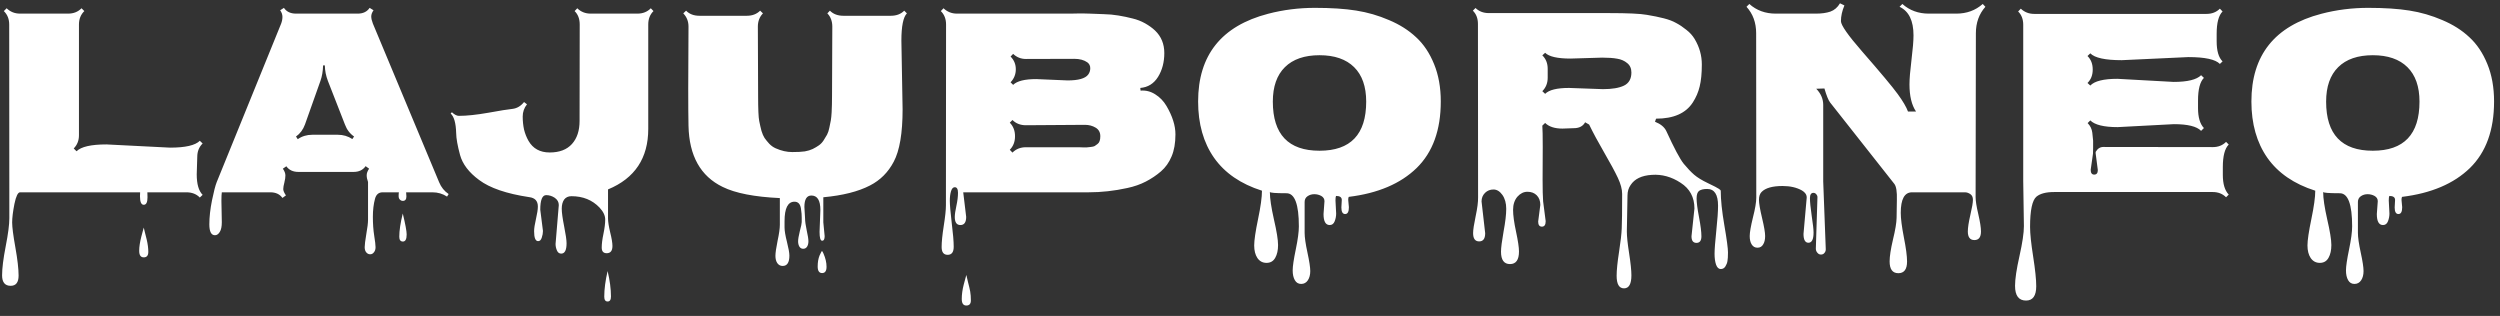 <svg width="182" height="23" viewBox="0 0 182 23" fill="none" xmlns="http://www.w3.org/2000/svg">
<rect x="0" y="0" width="182" height="23" fill="#333333" stroke="none"/>
<path d="M14.361 11.422L14.322 12.691C14.322 13.401 14.466 13.899 14.752 14.185L14.547 14.381C14.3 14.127 13.974 14 13.57 14H10.729C10.735 14.091 10.738 14.212 10.738 14.361C10.738 14.726 10.647 14.908 10.465 14.908C10.283 14.908 10.191 14.703 10.191 14.293C10.191 14.169 10.195 14.072 10.201 14H1.461C1.305 14 1.168 14.28 1.051 14.84C0.94 15.406 0.885 15.859 0.885 16.197C0.885 16.536 0.963 17.141 1.119 18.014C1.275 18.893 1.354 19.576 1.354 20.064C1.354 20.559 1.161 20.807 0.777 20.807C0.361 20.807 0.152 20.553 0.152 20.045C0.152 19.537 0.24 18.831 0.416 17.926C0.592 17.027 0.68 16.35 0.68 15.895L0.67 1.783C0.67 1.386 0.54 1.061 0.279 0.807L0.484 0.602C0.751 0.862 1.077 0.992 1.461 0.992H4.957C5.354 0.992 5.68 0.862 5.934 0.602L6.139 0.807C5.878 1.061 5.748 1.386 5.748 1.783V9.84C5.748 10.23 5.621 10.553 5.367 10.807L5.572 11.012C5.904 10.68 6.63 10.514 7.75 10.514L12.379 10.748C13.492 10.748 14.215 10.582 14.547 10.25L14.752 10.445C14.492 10.699 14.361 11.025 14.361 11.422ZM10.797 18.336C10.797 18.603 10.686 18.736 10.465 18.736C10.243 18.736 10.133 18.577 10.133 18.258C10.133 17.978 10.185 17.633 10.289 17.223C10.4 16.819 10.458 16.601 10.465 16.568C10.478 16.634 10.51 16.767 10.562 16.969C10.615 17.171 10.654 17.327 10.68 17.438C10.758 17.77 10.797 18.069 10.797 18.336ZM16.119 14.625L16.148 16.178C16.148 16.49 16.1 16.725 16.002 16.881C15.904 17.044 15.787 17.125 15.65 17.125C15.377 17.125 15.24 16.861 15.24 16.334C15.24 15.807 15.305 15.221 15.435 14.576C15.566 13.938 15.68 13.499 15.777 13.258L20.465 1.725C20.53 1.555 20.562 1.389 20.562 1.227C20.562 1.064 20.507 0.904 20.396 0.748L20.67 0.572C20.859 0.852 21.152 0.992 21.549 0.992H26.041C26.432 0.992 26.721 0.852 26.91 0.572L27.193 0.748C27.083 0.904 27.027 1.054 27.027 1.197C27.027 1.34 27.066 1.513 27.145 1.715L31.969 13.268C32.118 13.632 32.35 13.919 32.662 14.127L32.545 14.312C32.226 14.104 31.871 14 31.48 14H29.566C29.579 14.143 29.586 14.244 29.586 14.303C29.586 14.518 29.498 14.625 29.322 14.625C29.244 14.625 29.172 14.592 29.107 14.527C29.049 14.469 29.02 14.381 29.02 14.264C29.02 14.153 29.026 14.065 29.039 14H27.857C27.571 14 27.385 14.156 27.301 14.469C27.197 14.853 27.145 15.292 27.145 15.787C27.145 16.288 27.177 16.744 27.242 17.154C27.307 17.564 27.34 17.844 27.34 17.994C27.34 18.15 27.301 18.274 27.223 18.365C27.151 18.463 27.06 18.512 26.949 18.512C26.838 18.512 26.744 18.466 26.666 18.375C26.588 18.284 26.549 18.157 26.549 17.994C26.549 17.831 26.588 17.516 26.666 17.047C26.751 16.578 26.793 16.227 26.793 15.992V13.248C26.728 13.072 26.695 12.909 26.695 12.76C26.695 12.61 26.754 12.45 26.871 12.281L26.617 12.096C26.422 12.376 26.129 12.516 25.738 12.516H21.725C21.334 12.516 21.041 12.379 20.846 12.105L20.592 12.281C20.715 12.457 20.777 12.62 20.777 12.77C20.777 12.919 20.755 13.079 20.709 13.248V13.258C20.65 13.479 20.621 13.648 20.621 13.766C20.621 13.883 20.686 14.036 20.816 14.225L20.562 14.41C20.367 14.137 20.074 14 19.684 14H16.148C16.129 14.124 16.119 14.332 16.119 14.625ZM22.73 9.811H24.596C24.986 9.811 25.338 9.915 25.65 10.123L25.777 9.938C25.471 9.729 25.25 9.439 25.113 9.068L23.873 5.895C23.73 5.523 23.655 5.146 23.648 4.762H23.521C23.509 5.191 23.443 5.569 23.326 5.895L22.203 9.059C22.066 9.436 21.848 9.729 21.549 9.938L21.676 10.133C21.982 9.918 22.333 9.811 22.73 9.811ZM29.068 17.232C29.068 16.783 29.153 16.22 29.322 15.543C29.511 16.324 29.605 16.832 29.605 17.066C29.605 17.412 29.514 17.584 29.332 17.584C29.156 17.584 29.068 17.467 29.068 17.232ZM39.332 15.27L39.527 16.812C39.527 16.969 39.498 17.131 39.44 17.301C39.387 17.47 39.3 17.555 39.176 17.555C38.98 17.555 38.883 17.314 38.883 16.832C38.883 16.63 38.928 16.331 39.02 15.934C39.111 15.543 39.156 15.243 39.156 15.035C39.156 14.632 38.948 14.404 38.531 14.352C36.878 14.104 35.66 13.688 34.879 13.102C34.137 12.555 33.675 11.949 33.492 11.285C33.31 10.615 33.215 10.081 33.209 9.684C33.19 8.961 33.056 8.489 32.809 8.268L32.897 8.17C33.085 8.346 33.255 8.434 33.404 8.434C33.977 8.434 34.69 8.359 35.543 8.209C36.402 8.053 36.992 7.958 37.31 7.926C37.636 7.887 37.916 7.721 38.15 7.428L38.365 7.594C38.157 7.854 38.053 8.15 38.053 8.482C38.053 8.814 38.085 9.13 38.15 9.43C38.222 9.723 38.329 9.996 38.473 10.25C38.798 10.816 39.312 11.1 40.016 11.1C40.725 11.1 41.266 10.895 41.637 10.484C42.008 10.074 42.193 9.514 42.193 8.805L42.203 1.783C42.203 1.373 42.079 1.048 41.832 0.807L42.027 0.602C42.288 0.862 42.613 0.992 43.004 0.992H46.402C46.8 0.992 47.125 0.862 47.379 0.602L47.574 0.807C47.32 1.054 47.193 1.38 47.193 1.783V9.381C47.193 11.51 46.22 12.978 44.273 13.785H44.264V15.904C44.264 16.132 44.316 16.467 44.42 16.91C44.531 17.353 44.586 17.685 44.586 17.906C44.586 18.258 44.446 18.434 44.166 18.434C43.925 18.434 43.805 18.297 43.805 18.023C43.805 17.756 43.847 17.421 43.932 17.018C44.016 16.614 44.059 16.269 44.059 15.982C44.059 15.696 43.922 15.406 43.648 15.113C43.121 14.56 42.438 14.283 41.598 14.283C41.37 14.283 41.194 14.365 41.07 14.527C40.953 14.697 40.895 14.918 40.895 15.191C40.895 15.465 40.953 15.895 41.07 16.48C41.188 17.073 41.246 17.483 41.246 17.711C41.246 18.212 41.116 18.463 40.855 18.463C40.712 18.463 40.608 18.385 40.543 18.229C40.478 18.079 40.445 17.922 40.445 17.76L40.68 14.928C40.68 14.713 40.582 14.537 40.387 14.4C40.191 14.27 39.983 14.205 39.762 14.205C39.475 14.205 39.332 14.56 39.332 15.27ZM44.478 21.588C44.478 21.829 44.397 21.949 44.234 21.949C44.072 21.949 43.99 21.832 43.99 21.598C43.99 21.051 44.072 20.429 44.234 19.732C44.397 20.416 44.478 21.035 44.478 21.588ZM65.621 2.965L65.709 7.955C65.709 9.693 65.494 10.966 65.064 11.773C64.661 12.542 64.085 13.118 63.336 13.502C62.483 13.945 61.35 14.231 59.938 14.361V16.188L60.035 17.193C60.035 17.415 59.973 17.525 59.85 17.525C59.726 17.525 59.664 17.311 59.664 16.881L59.723 15.289C59.723 14.586 59.505 14.234 59.068 14.234C58.73 14.234 58.56 14.511 58.56 15.065C58.56 15.065 58.577 15.348 58.609 15.914C58.609 16.109 58.648 16.393 58.727 16.764C58.811 17.141 58.853 17.408 58.853 17.564C58.853 17.721 58.821 17.851 58.756 17.955C58.691 18.059 58.596 18.111 58.473 18.111C58.349 18.111 58.255 18.056 58.19 17.945C58.131 17.841 58.102 17.714 58.102 17.564C58.102 17.415 58.144 17.167 58.228 16.822C58.32 16.484 58.365 16.266 58.365 16.168C58.365 16.07 58.365 15.969 58.365 15.865C58.365 15.768 58.362 15.667 58.355 15.562C58.349 15.458 58.333 15.328 58.307 15.172C58.255 14.846 58.098 14.684 57.838 14.684C57.356 14.684 57.115 15.159 57.115 16.109V16.559C57.115 16.799 57.174 17.151 57.291 17.613C57.408 18.076 57.467 18.408 57.467 18.609C57.467 19.111 57.304 19.361 56.978 19.361C56.816 19.361 56.685 19.293 56.588 19.156C56.497 19.02 56.451 18.844 56.451 18.629C56.451 18.414 56.503 18.049 56.607 17.535C56.718 17.021 56.773 16.63 56.773 16.363V14.42C54.925 14.335 53.538 14.065 52.613 13.609C50.999 12.828 50.169 11.344 50.123 9.156C50.11 8.551 50.103 7.649 50.103 6.451L50.123 1.939C50.123 1.555 49.996 1.233 49.742 0.973L49.947 0.777C50.188 1.025 50.51 1.148 50.914 1.148H54.371C54.768 1.148 55.09 1.025 55.338 0.777L55.543 0.973C55.296 1.227 55.172 1.549 55.172 1.939L55.191 6.959C55.191 7.929 55.217 8.544 55.27 8.805C55.322 9.065 55.377 9.306 55.435 9.527C55.501 9.742 55.575 9.915 55.66 10.045C55.751 10.175 55.865 10.315 56.002 10.465C56.139 10.608 56.295 10.719 56.471 10.797C56.881 10.979 57.281 11.07 57.672 11.07C58.069 11.07 58.375 11.054 58.59 11.021C58.811 10.982 59.003 10.924 59.166 10.846C59.335 10.761 59.485 10.673 59.615 10.582C59.752 10.484 59.866 10.364 59.957 10.221C60.055 10.071 60.139 9.931 60.211 9.801C60.283 9.664 60.338 9.495 60.377 9.293C60.422 9.091 60.458 8.915 60.484 8.766C60.51 8.609 60.53 8.414 60.543 8.18C60.562 7.822 60.572 7.415 60.572 6.959L60.592 1.939C60.592 1.542 60.471 1.22 60.23 0.973L60.416 0.777C60.663 1.025 60.989 1.148 61.393 1.148H64.85C65.26 1.148 65.585 1.025 65.826 0.777L66.022 0.973C65.755 1.246 65.621 1.91 65.621 2.965ZM60.172 19.42C60.172 19.726 60.065 19.879 59.85 19.879C59.635 19.879 59.527 19.719 59.527 19.4C59.527 19.088 59.573 18.821 59.664 18.6C59.762 18.385 59.82 18.277 59.84 18.277C59.859 18.277 59.895 18.336 59.947 18.453C60.097 18.792 60.172 19.114 60.172 19.42ZM70.123 14L70.338 15.787C70.338 16.184 70.198 16.383 69.918 16.383C69.644 16.383 69.508 16.188 69.508 15.797C69.508 15.615 69.547 15.344 69.625 14.986C69.703 14.628 69.742 14.312 69.742 14.039C69.742 13.766 69.664 13.629 69.508 13.629C69.384 13.629 69.293 13.727 69.234 13.922C69.176 14.111 69.147 14.342 69.147 14.615C69.147 14.895 69.192 15.426 69.283 16.207C69.381 16.995 69.43 17.581 69.43 17.965C69.43 18.355 69.283 18.551 68.99 18.551C68.697 18.551 68.551 18.362 68.551 17.984C68.551 17.613 68.603 17.096 68.707 16.432C68.811 15.774 68.863 15.279 68.863 14.947L68.873 1.783C68.873 1.38 68.746 1.054 68.492 0.807L68.688 0.602C68.961 0.862 69.287 0.992 69.664 0.992H77.926C78.023 0.992 78.196 0.989 78.443 0.982C78.691 0.976 78.984 0.979 79.322 0.992C79.661 1.005 80.006 1.018 80.357 1.031C80.716 1.038 81.07 1.07 81.422 1.129C81.78 1.188 82.122 1.259 82.447 1.344C82.773 1.422 83.076 1.539 83.356 1.695C83.635 1.852 83.88 2.027 84.088 2.223C84.537 2.652 84.762 3.199 84.762 3.863C84.762 4.527 84.609 5.107 84.303 5.602C83.997 6.09 83.567 6.357 83.014 6.402L83.033 6.598C83.417 6.565 83.775 6.656 84.107 6.871C84.439 7.079 84.71 7.359 84.918 7.711C85.354 8.453 85.572 9.143 85.572 9.781C85.572 10.419 85.478 10.956 85.289 11.393C85.107 11.829 84.85 12.19 84.518 12.477C84.186 12.763 83.818 13.01 83.414 13.219C83.01 13.427 82.561 13.583 82.066 13.688C81.122 13.896 80.185 14 79.254 14H70.123ZM73.512 8.932C73.766 9.186 73.893 9.514 73.893 9.918C73.893 10.322 73.766 10.65 73.512 10.904L73.707 11.109C73.967 10.849 74.293 10.719 74.684 10.719H78.522C78.567 10.719 78.665 10.722 78.814 10.729C78.964 10.729 79.068 10.729 79.127 10.729C79.192 10.722 79.287 10.712 79.41 10.699C79.54 10.686 79.635 10.663 79.693 10.631C79.758 10.592 79.827 10.543 79.898 10.484C80.035 10.387 80.103 10.198 80.103 9.918C80.103 9.638 79.99 9.43 79.762 9.293C79.534 9.156 79.273 9.088 78.981 9.088L74.684 9.117C74.287 9.117 73.961 8.99 73.707 8.736L73.512 8.932ZM75.436 5.758L77.721 5.855C78.502 5.855 79 5.715 79.215 5.436C79.319 5.299 79.371 5.143 79.371 4.967C79.371 4.785 79.299 4.641 79.156 4.537C78.915 4.368 78.6 4.283 78.209 4.283L74.684 4.293C74.326 4.293 74.016 4.169 73.756 3.922L73.57 4.117C73.824 4.371 73.951 4.68 73.951 5.045C73.951 5.41 73.824 5.725 73.57 5.992L73.756 6.178C74.042 5.898 74.602 5.758 75.436 5.758ZM70.475 20.553C70.546 20.82 70.598 21.044 70.631 21.227C70.663 21.415 70.68 21.63 70.68 21.871C70.68 22.119 70.569 22.242 70.348 22.242C70.126 22.242 70.016 22.083 70.016 21.764C70.016 21.438 70.064 21.087 70.162 20.709C70.266 20.331 70.328 20.1 70.348 20.016C70.367 20.113 70.409 20.292 70.475 20.553ZM96.353 15.582L96.422 14.645C96.422 14.482 96.344 14.355 96.188 14.264C96.031 14.179 95.862 14.137 95.68 14.137C95.497 14.137 95.335 14.185 95.191 14.283C95.048 14.381 94.977 14.521 94.977 14.703V16.949C94.977 17.275 95.045 17.753 95.182 18.385C95.318 19.016 95.387 19.465 95.387 19.732C95.387 20.006 95.328 20.23 95.211 20.406C95.094 20.582 94.931 20.67 94.723 20.67C94.521 20.67 94.368 20.579 94.264 20.396C94.159 20.214 94.107 19.977 94.107 19.684C94.107 19.391 94.182 18.883 94.332 18.16C94.482 17.438 94.557 16.878 94.557 16.48C94.557 14.872 94.257 14.068 93.658 14.068C92.851 14.068 92.447 14.036 92.447 13.971V13.99C92.447 14.44 92.545 15.097 92.74 15.963C92.942 16.835 93.043 17.46 93.043 17.838C93.043 18.215 92.975 18.525 92.838 18.766C92.701 19.013 92.49 19.137 92.203 19.137C91.923 19.137 91.702 19.02 91.539 18.785C91.383 18.551 91.305 18.245 91.305 17.867C91.305 17.496 91.399 16.855 91.588 15.943C91.777 15.038 91.871 14.352 91.871 13.883C90.328 13.395 89.166 12.597 88.385 11.49C87.61 10.383 87.223 9.016 87.223 7.389C87.223 4.016 88.922 1.887 92.32 1.002C93.421 0.715 94.557 0.572 95.728 0.572C96.907 0.572 97.906 0.637 98.727 0.768C99.553 0.898 100.351 1.129 101.119 1.461C101.894 1.786 102.551 2.203 103.092 2.711C103.639 3.212 104.075 3.863 104.4 4.664C104.726 5.458 104.889 6.367 104.889 7.389C104.889 9.472 104.303 11.087 103.131 12.232C101.959 13.372 100.312 14.072 98.189 14.332C98.163 14.378 98.15 14.449 98.15 14.547L98.199 15.084C98.199 15.416 98.108 15.582 97.926 15.582C97.743 15.582 97.652 15.422 97.652 15.104L97.682 14.557C97.682 14.361 97.542 14.264 97.262 14.264C97.236 14.322 97.223 14.433 97.223 14.596L97.272 15.543C97.272 15.738 97.236 15.927 97.164 16.109C97.092 16.292 96.972 16.383 96.803 16.383C96.503 16.383 96.353 16.116 96.353 15.582ZM92.662 7.398C92.662 9.781 93.795 10.973 96.061 10.973C98.326 10.973 99.459 9.781 99.459 7.398C99.459 6.305 99.166 5.468 98.58 4.889C97.994 4.309 97.154 4.02 96.061 4.02C94.967 4.02 94.127 4.309 93.541 4.889C92.955 5.468 92.662 6.305 92.662 7.398ZM123.141 17.203L123.355 15.182C123.355 14.361 123.02 13.736 122.35 13.307C121.686 12.87 120.986 12.678 120.25 12.73C119.514 12.776 119 13.023 118.707 13.473C118.557 13.688 118.482 13.941 118.482 14.234L118.434 16.852C118.434 17.21 118.489 17.74 118.6 18.443C118.71 19.153 118.766 19.687 118.766 20.045C118.766 20.676 118.587 20.992 118.229 20.992C117.87 20.992 117.691 20.686 117.691 20.074C117.691 19.671 117.75 19.091 117.867 18.336C117.984 17.581 118.049 17.008 118.062 16.617C118.082 16.227 118.092 15.393 118.092 14.117C118.092 13.779 117.988 13.388 117.779 12.945C117.571 12.503 117.242 11.894 116.793 11.119C116.344 10.344 115.976 9.661 115.689 9.068L115.396 8.902C115.24 9.189 114.964 9.332 114.566 9.332L113.746 9.361C113.186 9.361 112.766 9.225 112.486 8.951L112.281 9.146C112.301 9.387 112.311 9.902 112.311 10.69L112.301 13.082C112.301 13.798 112.314 14.325 112.34 14.664L112.525 16.1C112.525 16.366 112.434 16.5 112.252 16.5C112.07 16.5 111.979 16.376 111.979 16.129L112.135 14.918C112.135 14.625 112.047 14.391 111.871 14.215C111.702 14.046 111.477 13.961 111.197 13.961C110.924 13.961 110.68 14.081 110.465 14.322C110.257 14.57 110.152 14.889 110.152 15.279C110.152 15.67 110.224 16.197 110.367 16.861C110.51 17.532 110.582 18.014 110.582 18.307C110.582 18.919 110.364 19.225 109.928 19.225C109.492 19.225 109.273 18.925 109.273 18.326C109.273 18.046 109.335 17.558 109.459 16.861C109.589 16.165 109.654 15.611 109.654 15.201C109.654 14.791 109.56 14.453 109.371 14.185C109.182 13.925 108.967 13.795 108.727 13.795C108.486 13.795 108.281 13.876 108.111 14.039C107.942 14.208 107.857 14.417 107.857 14.664L108.121 16.979C108.121 17.376 107.975 17.574 107.682 17.574C107.389 17.574 107.242 17.372 107.242 16.969C107.242 16.734 107.304 16.324 107.428 15.738C107.551 15.159 107.61 14.706 107.604 14.381C107.597 14.055 107.594 9.843 107.594 1.744C107.594 1.34 107.47 1.018 107.223 0.777L107.418 0.582C107.672 0.829 107.994 0.953 108.385 0.953H117.135C118.502 0.953 119.42 0.995 119.889 1.08C120.364 1.158 120.777 1.243 121.129 1.334C121.487 1.425 121.786 1.539 122.027 1.676C122.275 1.806 122.522 1.972 122.77 2.174C123.023 2.369 123.225 2.594 123.375 2.848C123.72 3.427 123.893 4.042 123.893 4.693C123.893 5.344 123.84 5.878 123.736 6.295C123.639 6.705 123.473 7.092 123.238 7.457C122.73 8.245 121.839 8.639 120.562 8.639L120.484 8.863C120.895 9.026 121.168 9.251 121.305 9.537C121.878 10.787 122.301 11.581 122.574 11.92C122.848 12.252 123.102 12.519 123.336 12.721C123.57 12.922 123.906 13.128 124.342 13.336C124.778 13.544 125.042 13.681 125.133 13.746C125.224 13.805 125.27 13.854 125.27 13.893C125.27 14.544 125.357 15.38 125.533 16.402C125.709 17.424 125.797 18.082 125.797 18.375C125.797 18.668 125.784 18.88 125.758 19.01C125.738 19.14 125.689 19.267 125.611 19.391C125.533 19.521 125.419 19.586 125.27 19.586C125.12 19.586 125.006 19.479 124.928 19.264C124.856 19.049 124.82 18.785 124.82 18.473C124.82 18.16 124.863 17.6 124.947 16.793C125.032 15.992 125.074 15.387 125.074 14.977C125.074 14.163 124.811 13.756 124.283 13.756C124.023 13.756 123.827 13.801 123.697 13.893C123.574 13.984 123.512 14.169 123.512 14.449C123.512 14.736 123.57 15.188 123.688 15.807C123.805 16.425 123.863 16.891 123.863 17.203C123.863 17.522 123.743 17.682 123.502 17.682C123.261 17.682 123.141 17.522 123.141 17.203ZM116.637 4.195L114.332 4.264C113.388 4.264 112.773 4.124 112.486 3.844L112.281 4.029C112.542 4.283 112.672 4.609 112.672 5.006V5.66C112.672 6.051 112.542 6.376 112.281 6.637L112.486 6.832C112.766 6.546 113.346 6.402 114.225 6.402L116.695 6.49C117.353 6.49 117.861 6.406 118.219 6.236C118.583 6.061 118.766 5.742 118.766 5.279C118.766 4.986 118.665 4.758 118.463 4.596C118.261 4.426 118.017 4.319 117.73 4.273C117.444 4.221 117.079 4.195 116.637 4.195ZM131.295 17.027L131.529 14.381C131.529 14.172 131.412 14 131.178 13.863C130.794 13.648 130.325 13.541 129.771 13.541C129.029 13.541 128.518 13.688 128.238 13.98C128.115 14.111 128.053 14.3 128.053 14.547C128.053 14.801 128.128 15.24 128.277 15.865C128.427 16.49 128.502 16.93 128.502 17.184C128.502 17.444 128.453 17.649 128.355 17.799C128.264 17.955 128.128 18.033 127.945 18.033C127.763 18.033 127.623 17.955 127.525 17.799C127.428 17.649 127.379 17.444 127.379 17.184C127.379 16.923 127.457 16.474 127.613 15.836C127.776 15.198 127.857 14.716 127.857 14.391L127.848 2.418C127.848 1.65 127.613 1.008 127.145 0.494L127.35 0.289C127.877 0.758 128.518 0.992 129.273 0.992H132.193C132.61 0.992 132.962 0.943 133.248 0.846C133.541 0.742 133.775 0.54 133.951 0.24L134.273 0.396C134.104 0.8 134.02 1.181 134.02 1.539C134.02 1.832 134.534 2.568 135.562 3.746C136.904 5.283 137.766 6.314 138.15 6.842C138.535 7.369 138.785 7.796 138.902 8.121H139.488C139.169 7.652 139.01 6.992 139.01 6.139C139.01 5.742 139.059 5.149 139.156 4.361C139.254 3.567 139.303 2.971 139.303 2.574C139.303 1.507 138.964 0.813 138.287 0.494L138.492 0.289C139.02 0.758 139.661 0.992 140.416 0.992H142.418C143.173 0.992 143.814 0.758 144.342 0.289L144.537 0.494C144.075 1.015 143.844 1.656 143.844 2.418L143.824 14.342C143.824 14.622 143.889 15.038 144.02 15.592C144.15 16.152 144.215 16.572 144.215 16.852C144.215 17.268 144.055 17.477 143.736 17.477C143.417 17.477 143.258 17.268 143.258 16.852C143.258 16.578 143.32 16.174 143.443 15.641C143.567 15.113 143.629 14.749 143.629 14.547C143.629 14.352 143.564 14.212 143.434 14.127C143.303 14.042 143.176 14 143.053 14H139.195C138.648 14 138.375 14.498 138.375 15.494C138.375 15.904 138.45 16.497 138.6 17.271C138.756 18.053 138.834 18.642 138.834 19.039C138.834 19.605 138.622 19.889 138.199 19.889C137.776 19.889 137.564 19.602 137.564 19.029C137.564 18.665 137.646 18.134 137.809 17.438C137.978 16.741 138.066 16.217 138.072 15.865L138.092 14.566C138.111 13.961 138.049 13.567 137.906 13.385L133.229 7.457C133.105 7.294 132.968 6.956 132.818 6.441L132.223 6.461C132.561 6.812 132.73 7.203 132.73 7.633V13.209L132.916 18.15C132.916 18.255 132.883 18.342 132.818 18.414C132.76 18.492 132.675 18.531 132.564 18.531C132.46 18.531 132.372 18.486 132.301 18.395C132.229 18.31 132.193 18.212 132.193 18.102L132.311 14.352C132.311 14.273 132.281 14.202 132.223 14.137C132.164 14.072 132.096 14.039 132.018 14.039C131.848 14.039 131.764 14.169 131.764 14.43C131.764 14.69 131.806 15.117 131.891 15.709C131.982 16.301 132.027 16.708 132.027 16.93C132.027 17.424 131.904 17.672 131.656 17.672C131.415 17.672 131.295 17.457 131.295 17.027ZM152.721 12.379L152.564 11.168V11.06C152.701 10.82 152.887 10.699 153.121 10.699L161.09 10.709C161.487 10.709 161.809 10.582 162.057 10.328L162.252 10.523C161.965 10.81 161.822 11.357 161.822 12.164C161.822 12.164 161.822 12.353 161.822 12.73C161.822 13.388 161.965 13.867 162.252 14.166L162.057 14.361C161.803 14.107 161.48 13.98 161.09 13.98H149.537C148.958 13.98 148.531 14.091 148.258 14.312C147.945 14.573 147.789 15.309 147.789 16.52C147.789 17.008 147.864 17.727 148.014 18.678C148.163 19.635 148.238 20.354 148.238 20.836C148.238 21.533 147.991 21.881 147.496 21.881C146.962 21.881 146.695 21.523 146.695 20.807C146.695 20.318 146.803 19.596 147.018 18.639C147.232 17.682 147.34 16.956 147.34 16.461L147.291 13.19V1.803C147.291 1.399 147.167 1.077 146.92 0.836L147.115 0.631C147.382 0.885 147.708 1.012 148.092 1.012H160.631C161.028 1.012 161.354 0.885 161.607 0.631L161.803 0.836C161.516 1.122 161.373 1.663 161.373 2.457V3.004C161.373 3.701 161.516 4.189 161.803 4.469L161.607 4.654C161.282 4.322 160.517 4.156 159.312 4.156L154.459 4.381C153.261 4.381 152.499 4.215 152.174 3.883L151.969 4.078C152.223 4.326 152.35 4.654 152.35 5.064C152.35 5.468 152.223 5.794 151.969 6.041L152.174 6.227C152.486 5.901 153.144 5.738 154.146 5.738L158.238 5.963C159.247 5.963 159.915 5.8 160.24 5.475L160.445 5.67C160.159 5.956 160.016 6.507 160.016 7.32V7.867C160.016 8.538 160.159 9.023 160.445 9.322L160.24 9.527C159.928 9.202 159.267 9.039 158.258 9.039L154.166 9.254C153.163 9.254 152.499 9.091 152.174 8.766L151.979 8.961C152.174 9.156 152.288 9.391 152.32 9.664C152.353 9.931 152.372 10.123 152.379 10.24C152.385 10.351 152.385 10.527 152.379 10.768C152.372 11.002 152.369 11.142 152.369 11.188L152.203 12.359C152.203 12.594 152.288 12.711 152.457 12.711C152.633 12.711 152.721 12.6 152.721 12.379ZM173.033 15.582L173.102 14.645C173.102 14.482 173.023 14.355 172.867 14.264C172.711 14.179 172.542 14.137 172.359 14.137C172.177 14.137 172.014 14.185 171.871 14.283C171.728 14.381 171.656 14.521 171.656 14.703V16.949C171.656 17.275 171.725 17.753 171.861 18.385C171.998 19.016 172.066 19.465 172.066 19.732C172.066 20.006 172.008 20.23 171.891 20.406C171.773 20.582 171.611 20.67 171.402 20.67C171.201 20.67 171.048 20.579 170.943 20.396C170.839 20.214 170.787 19.977 170.787 19.684C170.787 19.391 170.862 18.883 171.012 18.16C171.161 17.438 171.236 16.878 171.236 16.48C171.236 14.872 170.937 14.068 170.338 14.068C169.531 14.068 169.127 14.036 169.127 13.971V13.99C169.127 14.44 169.225 15.097 169.42 15.963C169.622 16.835 169.723 17.46 169.723 17.838C169.723 18.215 169.654 18.525 169.518 18.766C169.381 19.013 169.169 19.137 168.883 19.137C168.603 19.137 168.382 19.02 168.219 18.785C168.062 18.551 167.984 18.245 167.984 17.867C167.984 17.496 168.079 16.855 168.268 15.943C168.456 15.038 168.551 14.352 168.551 13.883C167.008 13.395 165.846 12.597 165.064 11.49C164.29 10.383 163.902 9.016 163.902 7.389C163.902 4.016 165.602 1.887 169 1.002C170.1 0.715 171.236 0.572 172.408 0.572C173.587 0.572 174.586 0.637 175.406 0.768C176.233 0.898 177.031 1.129 177.799 1.461C178.574 1.786 179.231 2.203 179.771 2.711C180.318 3.212 180.755 3.863 181.08 4.664C181.406 5.458 181.568 6.367 181.568 7.389C181.568 9.472 180.982 11.087 179.811 12.232C178.639 13.372 176.992 14.072 174.869 14.332C174.843 14.378 174.83 14.449 174.83 14.547L174.879 15.084C174.879 15.416 174.788 15.582 174.605 15.582C174.423 15.582 174.332 15.422 174.332 15.104L174.361 14.557C174.361 14.361 174.221 14.264 173.941 14.264C173.915 14.322 173.902 14.433 173.902 14.596L173.951 15.543C173.951 15.738 173.915 15.927 173.844 16.109C173.772 16.292 173.652 16.383 173.482 16.383C173.183 16.383 173.033 16.116 173.033 15.582ZM169.342 7.398C169.342 9.781 170.475 10.973 172.74 10.973C175.006 10.973 176.139 9.781 176.139 7.398C176.139 6.305 175.846 5.468 175.26 4.889C174.674 4.309 173.834 4.02 172.74 4.02C171.646 4.02 170.807 4.309 170.221 4.889C169.635 5.468 169.342 6.305 169.342 7.398Z" fill="white"/>
</svg>
